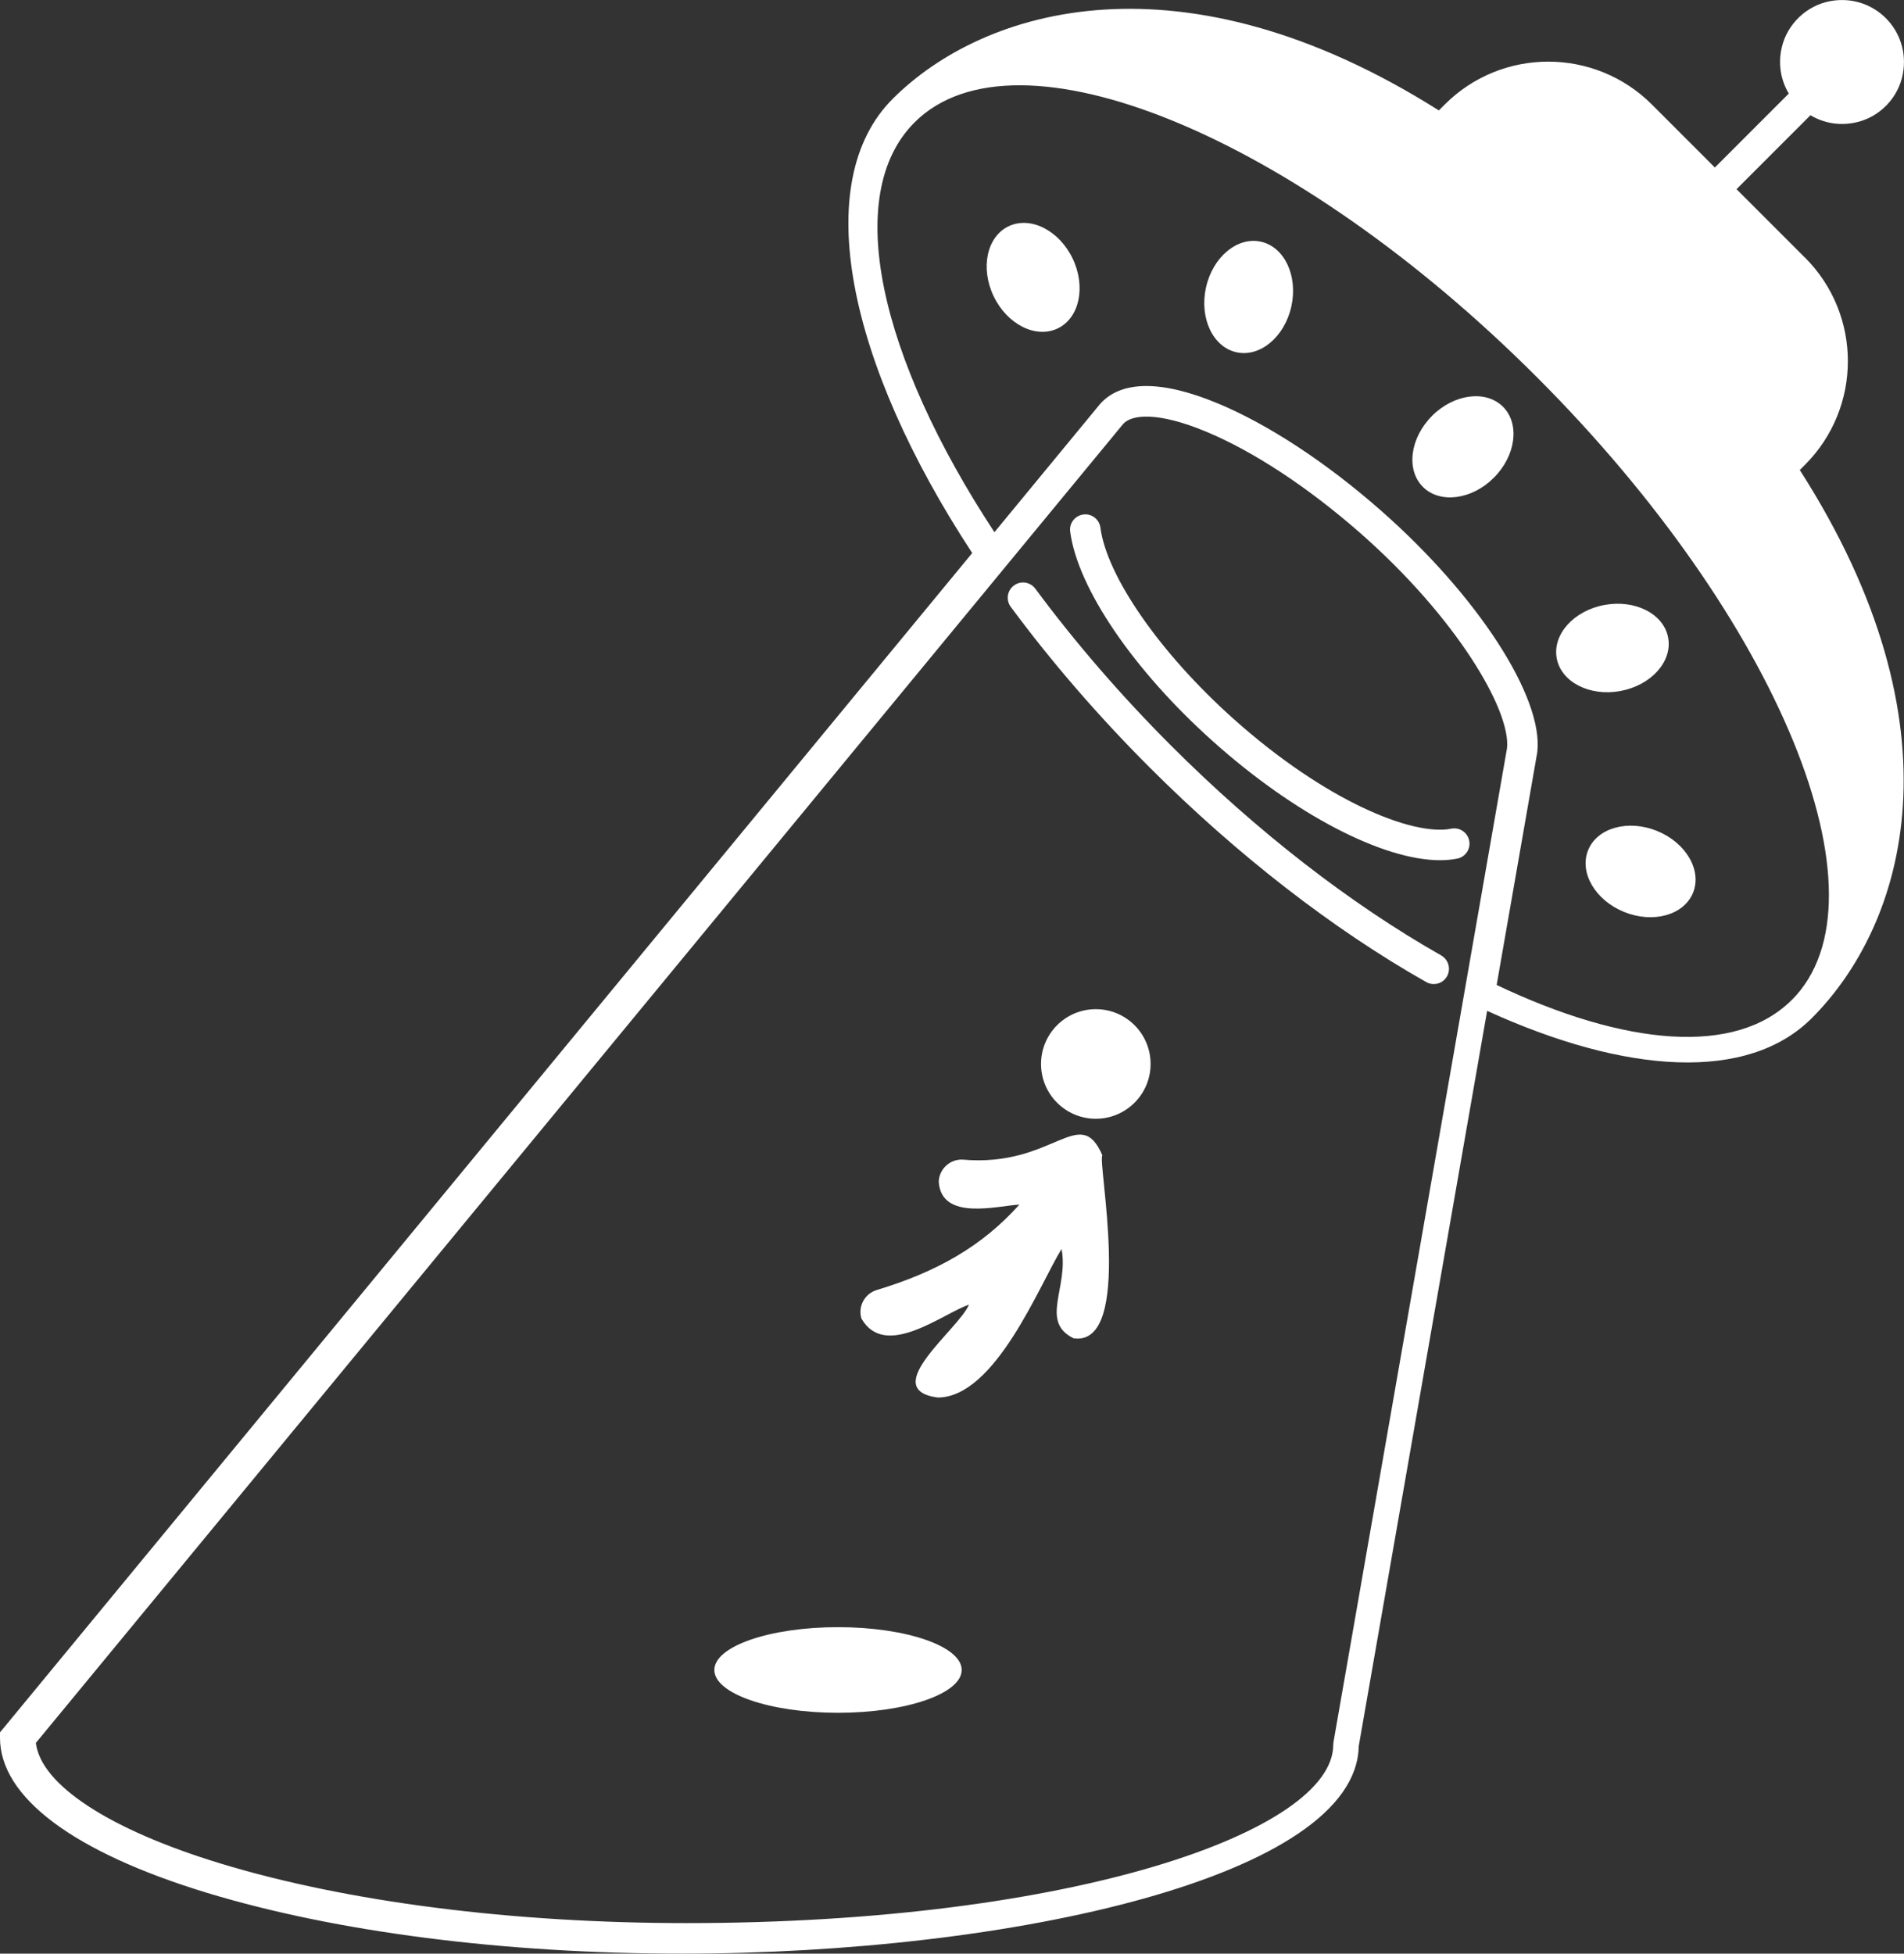 <?xml version="1.0" encoding="UTF-8" ?>
<svg xmlns="http://www.w3.org/2000/svg" viewBox="0 0 249.56 256">
  <rect x="0" y="0" width="249.56" height="256" fill="#333333" stroke="none"/>
  <defs>
    <style>.b{fill:white;}</style>
  </defs>
  <ellipse class="b" cx="109.84" cy="218.83" rx="16.21" ry="5.61" />
  <circle class="b" cx="143.63" cy="139.42" r="7.18" />
  <path
    class="b"
    d="M144.49,151.39c-3-6.89-6.37,1.64-18.36.56-1.65-.05-3.04,1.26-3.09,2.91.35,5.2,7.74,3.13,10.57,2.99-4.9,5.47-10.81,8.81-18.69,11.19-1.59.48-2.49,2.15-2.01,3.74,3.11,5.44,10.64-.65,14.09-1.82-1.3,3.19-12,11.1-4.1,12.17,7.57,0,13.39-14.88,16.24-19.46.96,5.02-2.9,9.51,1.58,11.7,7.99,1.14,3.08-23.33,3.77-23.97Z"
  />
  <path
    class="b"
    d="M188.92,125.21c-11.96-6.78-24.21-16.29-35.42-27.5-6.58-6.58-12.56-13.5-17.8-20.57-.66-.89-1.91-1.08-2.8-.42-.89.66-1.08,1.91-.42,2.8,5.35,7.23,11.47,14.31,18.18,21.02,11.46,11.46,24,21.2,36.28,28.15.31.18.65.26.98.26.7,0,1.37-.36,1.74-1.01.54-.96.21-2.18-.75-2.73Z"
  />
  <path
    class="b"
    d="M187.7,54.5c-2.9,2.9-3.43,7.07-1.2,9.3s6.41,1.7,9.3-1.2c2.9-2.9,3.43-7.07,1.2-9.3s-6.41-1.7-9.31,1.2Z"
  />
  <path
    class="b"
    d="M132.18,29.66c-2.85,1.38-3.71,5.49-1.93,9.18s5.54,5.57,8.4,4.19c2.85-1.38,3.71-5.49,1.93-9.18-1.79-3.69-5.54-5.57-8.4-4.19Z"
  />
  <ellipse
    class="b"
    cx="163.68"
    cy="38.92"
    rx="7.42"
    ry="5.73"
    transform="translate(90.32 190.33) rotate(-77.53)"
  />
  <path
    class="b"
    d="M212.38,90.55c4.03-.74,6.84-3.86,6.27-6.98-.57-3.12-4.3-5.04-8.34-4.3-4.03.74-6.84,3.86-6.27,6.98.57,3.12,4.3,5.04,8.34,4.3Z"
  />
  <ellipse
    class="b"
    cx="215.03"
    cy="114.18"
    rx="5.73"
    ry="7.42"
    transform="translate(28.48 270.63) rotate(-67.95)"
  />
  <path
    class="b"
    d="M190.22,108.59c-5.06,1-16.5-3.63-28.55-14.4-9.59-8.57-16.59-18.64-17.44-25.05-.14-1.1-1.15-1.87-2.24-1.72-1.09.14-1.87,1.15-1.72,2.24.97,7.41,8.33,18.21,18.74,27.51,10.73,9.59,22.26,15.55,29.74,15.55.8,0,1.55-.07,2.25-.21,1.08-.21,1.79-1.27,1.57-2.35s-1.26-1.79-2.35-1.57Z"
  />
  <path
    class="b"
    d="M236.57,33.75l-8.96-8.96,9.69-9.69c1.71,1.02,3.82,1.44,6.05.92,3.07-.71,5.49-3.24,6.06-6.34,1.06-5.7-3.83-10.59-9.53-9.53-3.09.58-5.63,3-6.34,6.06-.52,2.23-.1,4.34.92,6.05l-9.69,9.69-8.24-8.24c-7.51-7.51-19.68-7.51-27.18,0l-.76.76c-33.61-21.22-59.6-13.5-71.59-1.51-10.88,10.88-5.92,34.58,10.43,59.51L.46,226.45l-.46.55v.72c0,7.78,9.63,14.99,27.12,20.31,16.91,5.14,39,7.97,62.22,7.97,43.47,0,88.43-10.16,88.75-27.18l16.83-96.36c18.25,8.33,34.19,9.33,42.55.96,12.31-12.31,20.06-38.07-1.57-71.83l.67-.67c7.51-7.51,7.51-19.68,0-27.18ZM174.78,228.3l-.03.34c0,11.28-34.06,23.36-84.75,23.36-22.83,0-44.52-2.77-61.06-7.8-14.61-4.44-23.57-10.31-24.24-15.81L147.21,55.56c1.1-1.25,4.53-1.64,10.87,1,6.21,2.58,13.38,7.3,20.21,13.29,12.55,11.02,19.74,23.18,19.24,28.18l-22.75,130.26ZM234.85,131.03c-7.36,7.36-21.84,6.04-38.68-1.96l5.31-30.42.02-.12c.81-7.19-7.84-20.52-20.57-31.69-7.14-6.27-14.71-11.23-21.31-13.98-7.36-3.06-12.69-3.04-15.45.1l-13.83,16.78c-15.07-22.94-19.96-44.21-10.47-53.7,13.31-13.31,49.84,1.64,81.59,33.4s46.7,68.28,33.4,81.59Z"
  />
</svg>
